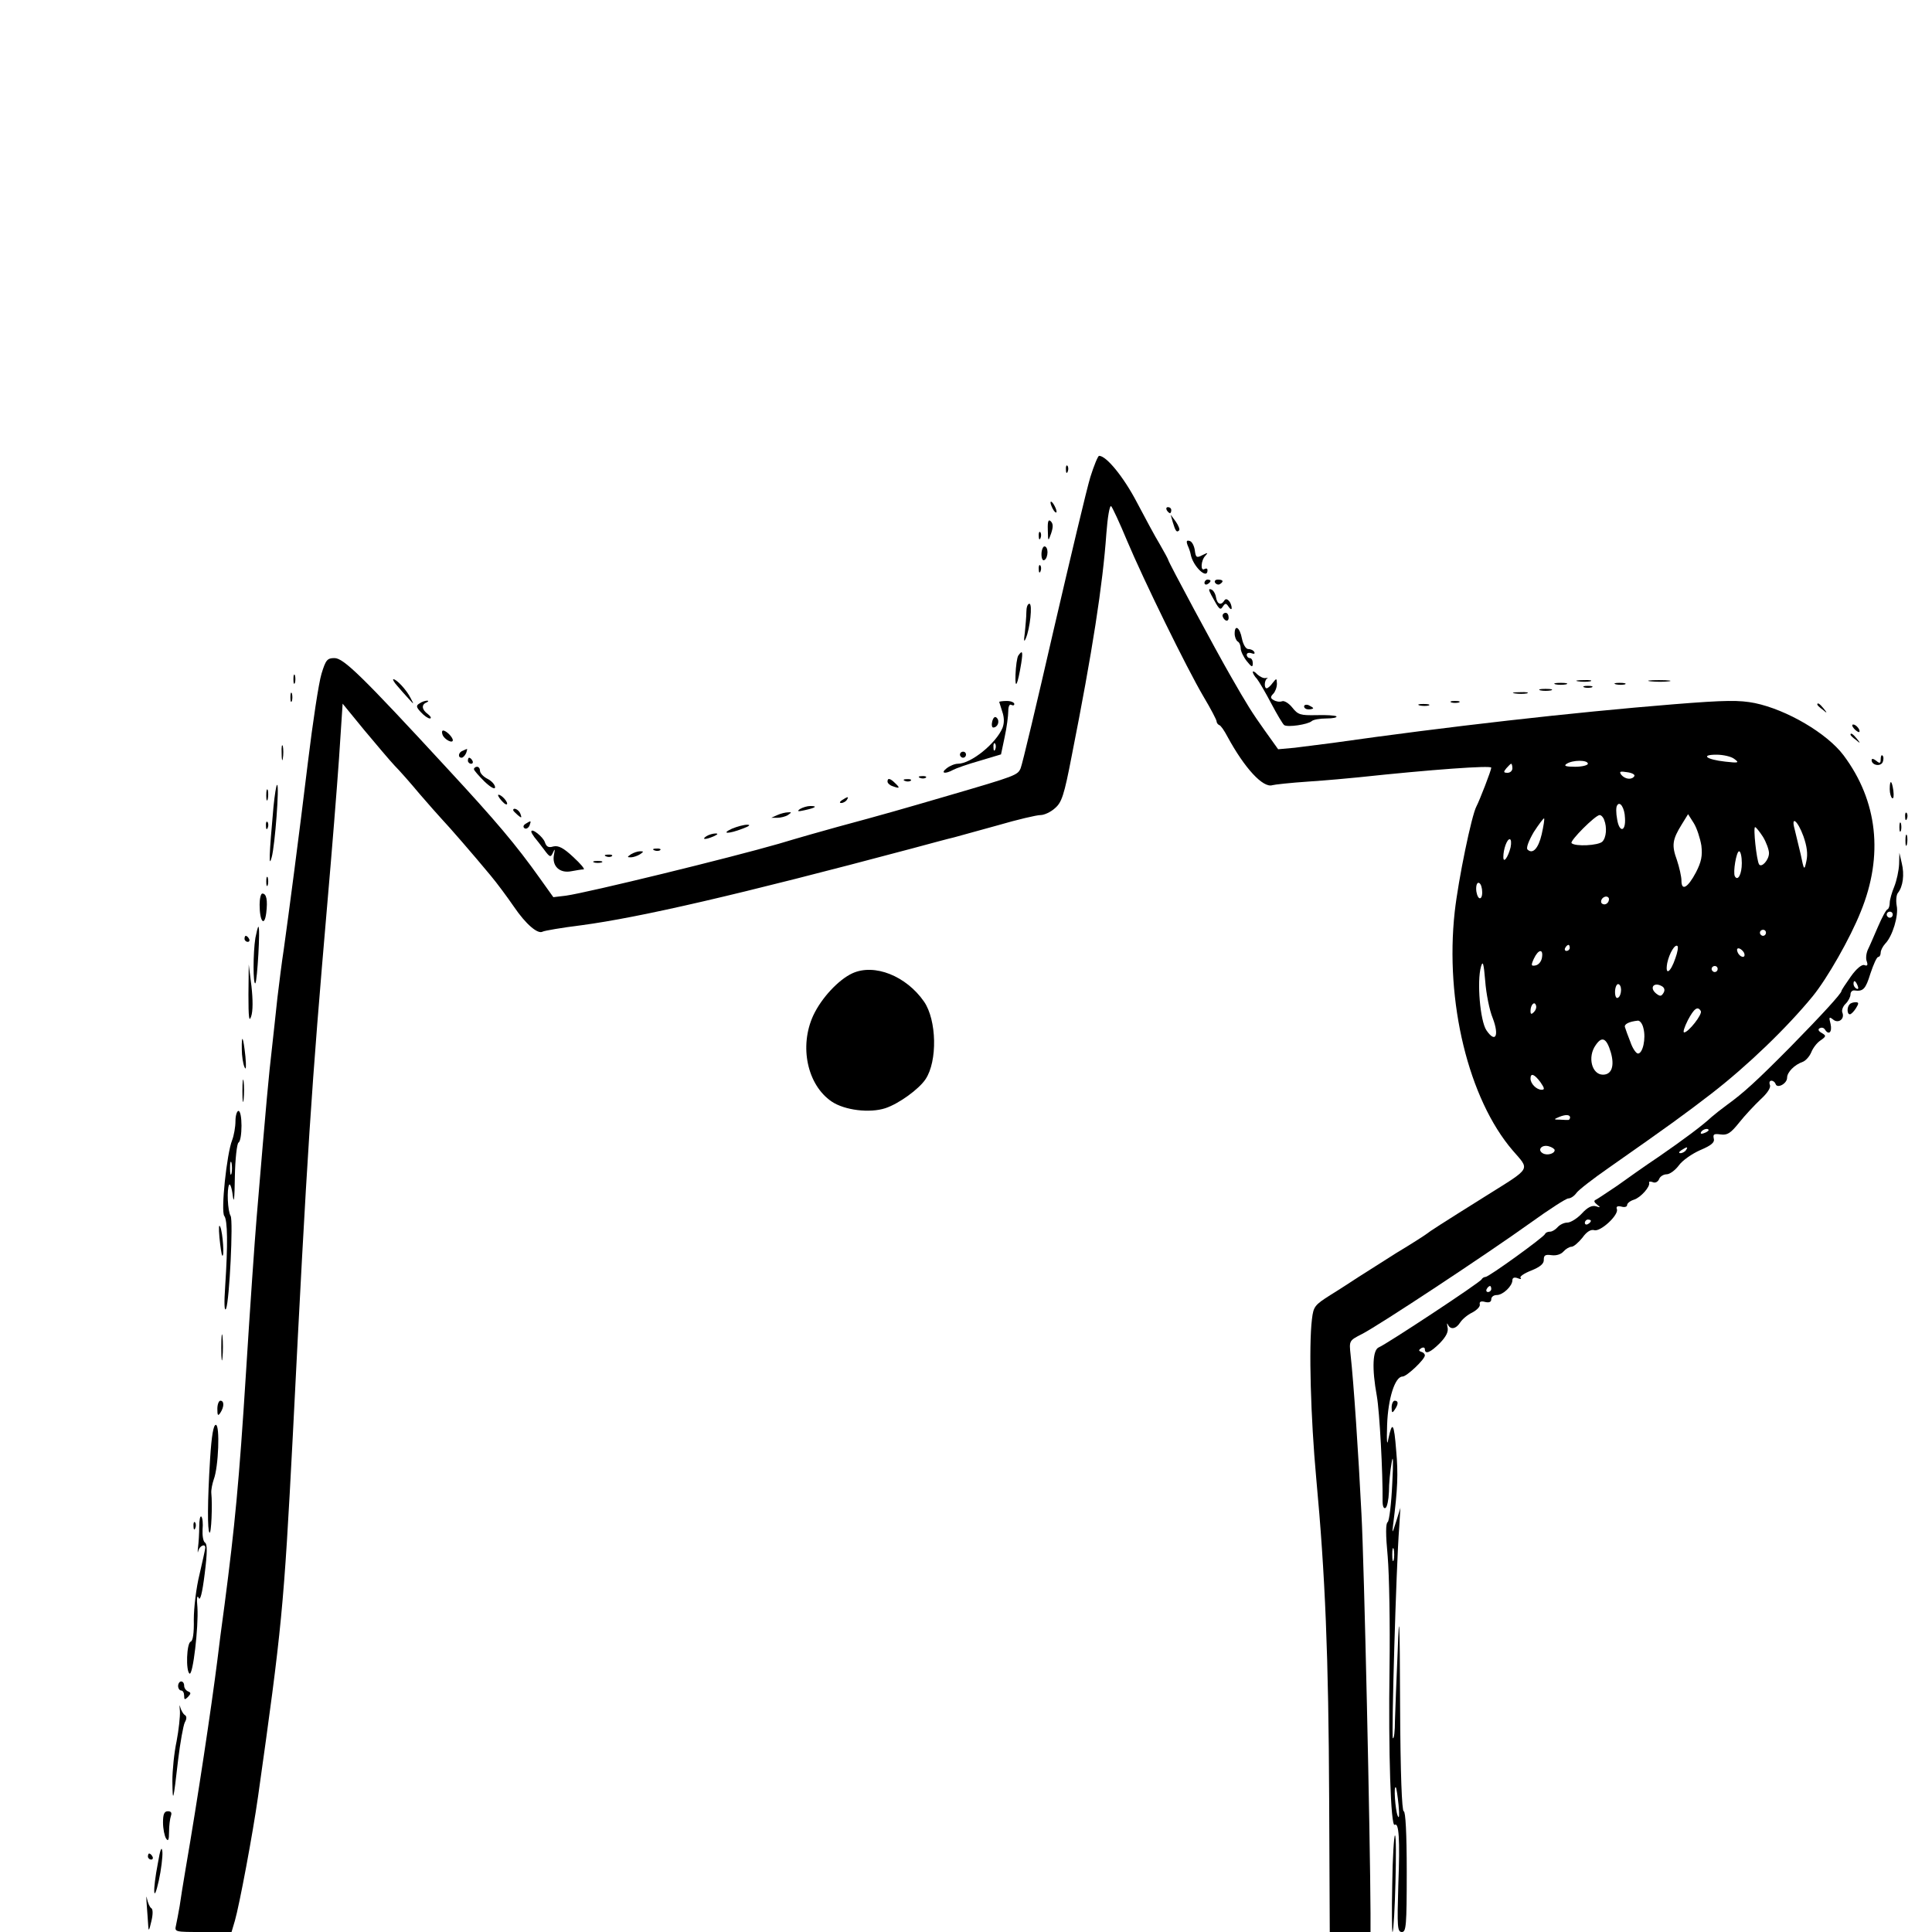 <?xml version="1.0" standalone="no"?>
<!DOCTYPE svg PUBLIC "-//W3C//DTD SVG 20010904//EN"
 "http://www.w3.org/TR/2001/REC-SVG-20010904/DTD/svg10.dtd">
<svg version="1.0" xmlns="http://www.w3.org/2000/svg"
 width="640pt" height="640pt" viewBox="0 0 640 640"
 preserveAspectRatio="xMidYMid meet">
<g transform="translate(0,640) scale(0.1,-0.1)"
fill="#000000" stroke="none">
<path d="M3612 4820 c-12 -39 -66 -267 -122 -508 -55 -240 -104 -446 -109
-457 -10 -23 -15 -25 -241 -91 -154 -45 -213 -62 -365 -103 -44 -12 -132 -37
-195 -56 -163 -47 -629 -161 -705 -172 l-42 -5 -45 63 c-79 111 -145 189 -306
363 -284 308 -344 366 -374 366 -24 0 -29 -6 -43 -52 -9 -29 -29 -161 -45
-293 -30 -248 -63 -498 -80 -620 -6 -38 -15 -110 -21 -160 -5 -49 -14 -128
-19 -175 -9 -77 -17 -159 -50 -555 -6 -71 -22 -301 -35 -510 -23 -365 -37
-509 -71 -770 -9 -66 -20 -149 -24 -185 -20 -158 -65 -458 -105 -690 -8 -47
-17 -103 -20 -125 -4 -22 -9 -50 -12 -63 -5 -22 -4 -22 89 -22 l95 0 11 37
c15 52 59 286 77 413 79 560 85 621 115 1195 48 952 61 1144 115 1770 14 160
31 372 38 472 l12 182 72 -88 c40 -48 85 -101 100 -117 16 -16 53 -58 83 -94
30 -35 64 -73 75 -85 22 -23 102 -115 160 -185 21 -25 55 -71 77 -103 40 -59
80 -93 96 -83 6 3 63 13 128 21 194 26 516 100 1094 254 63 17 126 34 140 37
14 4 79 22 145 40 65 19 129 34 142 34 12 0 34 10 48 23 22 19 30 42 55 172
69 348 103 568 115 738 4 54 11 95 16 90 4 -4 28 -55 52 -113 56 -133 198
-423 254 -518 24 -40 43 -77 43 -81 0 -5 4 -11 9 -13 5 -1 17 -19 27 -38 57
-105 118 -171 149 -161 6 2 60 8 120 12 61 4 135 11 165 14 243 26 440 40 440
32 0 -9 -39 -109 -49 -128 -16 -29 -60 -242 -72 -349 -33 -298 46 -621 192
-791 57 -66 64 -55 -86 -149 -155 -97 -189 -119 -200 -128 -5 -4 -50 -33 -100
-63 -49 -31 -106 -67 -126 -80 -20 -13 -61 -40 -92 -59 -52 -33 -56 -38 -61
-80 -11 -89 -4 -329 14 -525 30 -322 41 -591 43 -1062 l2 -443 68 0 67 0 0 63
c-1 248 -21 1159 -30 1322 -10 200 -26 438 -36 527 -5 47 -5 47 38 69 55 28
414 265 559 369 61 44 117 80 124 80 8 0 20 8 27 18 7 10 56 48 108 84 204
143 248 175 339 245 119 92 250 218 336 323 48 59 124 192 159 280 76 186 56
367 -57 518 -55 73 -188 151 -294 173 -51 10 -95 10 -269 -4 -335 -27 -749
-74 -1129 -128 -38 -5 -95 -12 -126 -16 l-55 -5 -45 63 c-42 59 -57 83 -112
179 -48 83 -207 379 -207 385 0 2 -13 26 -28 52 -16 26 -50 90 -77 141 -43 82
-100 152 -124 152 -4 0 -17 -32 -29 -70z m2133 -934 c18 -13 14 -14 -30 -9
-63 7 -83 23 -29 23 22 0 49 -6 59 -14z m-485 -16 c0 -5 -19 -10 -42 -10 -32
0 -39 3 -28 10 20 13 70 13 70 0z m-250 -15 c0 -8 -7 -15 -16 -15 -14 0 -14 3
-4 15 7 8 14 15 16 15 2 0 4 -7 4 -15z m404 -26 c-8 -13 -30 -11 -43 4 -8 11
-5 13 19 9 16 -2 27 -8 24 -13z m-31 -139 c3 -46 -19 -49 -26 -4 -4 21 -4 41
0 46 9 16 25 -8 26 -42z m-69 -6 c10 -25 7 -59 -6 -72 -13 -13 -90 -17 -102
-5 -7 7 79 93 93 93 5 0 12 -7 15 -16z m322 -85 c4 -34 0 -54 -18 -89 -27 -51
-48 -63 -48 -27 0 13 -7 44 -15 68 -18 49 -15 68 16 118 l21 34 19 -30 c10
-16 21 -50 25 -74z m-529 37 c-11 -47 -30 -67 -47 -50 -5 5 4 29 21 58 17 26
32 46 34 45 2 -2 -2 -26 -8 -53z m867 -6 c12 -34 15 -59 10 -82 -7 -33 -8 -32
-19 22 -7 30 -16 67 -20 83 -13 47 10 29 29 -23z m-134 -2 c11 -18 20 -43 20
-54 0 -23 -25 -50 -33 -37 -8 13 -20 123 -13 123 3 0 15 -15 26 -32z m-836
-35 c-8 -32 -24 -55 -24 -32 0 26 12 59 21 59 5 0 6 -12 3 -27z m766 -52 c0
-37 -13 -61 -23 -44 -7 13 5 83 14 83 5 0 9 -18 9 -39z m-860 -97 c0 -14 -4
-22 -10 -19 -5 3 -10 17 -10 31 0 14 4 22 10 19 6 -3 10 -17 10 -31z m420 -22
c0 -13 -12 -22 -22 -16 -10 6 -1 24 13 24 5 0 9 -4 9 -8z m520 -112 c0 -5 -4
-10 -10 -10 -5 0 -10 5 -10 10 0 6 5 10 10 10 6 0 10 -4 10 -10z m-650 -50 c0
-5 -5 -10 -11 -10 -5 0 -7 5 -4 10 3 6 8 10 11 10 2 0 4 -4 4 -10z m350 -34
c-16 -48 -35 -60 -27 -16 7 33 26 64 34 56 3 -3 0 -21 -7 -40z m228 16 c6 -18
-15 -14 -22 4 -4 10 -1 14 6 12 6 -2 14 -10 16 -16z m-670 -14 c-2 -13 -11
-24 -21 -26 -15 -3 -16 0 -6 22 15 32 32 34 27 4z m-163 -201 c22 -58 9 -84
-21 -40 -21 31 -32 163 -18 211 6 21 9 12 14 -48 3 -41 14 -97 25 -123z m745
163 c0 -5 -4 -10 -10 -10 -5 0 -10 5 -10 10 0 6 5 10 10 10 6 0 10 -4 10 -10z
m-320 -69 c0 -11 -4 -23 -10 -26 -6 -4 -10 5 -10 19 0 14 5 26 10 26 6 0 10
-9 10 -19z m137 11 c7 -5 9 -13 3 -22 -7 -11 -11 -11 -24 -1 -24 20 -6 40 21
23z m-426 -85 c-8 -8 -11 -7 -11 4 0 20 13 34 18 19 3 -7 -1 -17 -7 -23z m553
4 c7 -10 -41 -71 -55 -71 -5 0 1 18 12 40 21 40 33 48 43 31z m-190 -57 c9
-34 -2 -84 -18 -84 -6 0 -18 17 -25 38 -8 20 -16 42 -18 49 -4 10 13 19 43 22
7 0 15 -11 18 -25z m-108 -80 c13 -45 3 -74 -26 -74 -37 0 -52 59 -24 98 21
31 36 23 50 -24z m-233 -99 c13 -19 15 -25 4 -25 -17 0 -37 20 -37 37 0 20 13
15 33 -12z m98 -118 c-1 -4 -3 -7 -6 -7 -3 0 -15 0 -27 1 -22 0 -22 1 -3 9 22
9 37 8 36 -3z m-51 -107 c0 -12 -26 -19 -40 -10 -18 11 -3 29 20 23 11 -3 20
-9 20 -13z"/>
<path d="M3531 4844 c0 -11 3 -14 6 -6 3 7 2 16 -1 19 -3 4 -6 -2 -5 -13z"/>
<path d="M3480 4735 c0 -5 5 -17 10 -25 5 -8 10 -10 10 -5 0 6 -5 17 -10 25
-5 8 -10 11 -10 5z"/>
<path d="M3865 4710 c3 -5 8 -10 11 -10 2 0 4 5 4 10 0 6 -5 10 -11 10 -5 0
-7 -4 -4 -10z"/>
<path d="M3885 4670 c9 -30 13 -35 21 -27 3 3 -2 16 -11 29 l-17 23 7 -25z"/>
<path d="M3471 4645 c1 -40 1 -40 11 -12 7 21 7 32 -1 40 -8 8 -11 0 -10 -28z"/>
<path d="M3441 4624 c0 -11 3 -14 6 -6 3 7 2 16 -1 19 -3 4 -6 -2 -5 -13z"/>
<path d="M3934 4594 c5 -11 9 -23 10 -29 7 -41 56 -87 56 -54 0 6 -4 7 -10 4
-14 -9 -12 29 3 44 10 11 8 11 -10 2 -19 -10 -22 -8 -25 16 -2 14 -9 29 -17
31 -10 3 -12 0 -7 -14z"/>
<path d="M3450 4564 c0 -14 4 -23 10 -19 6 3 10 15 10 26 0 10 -4 19 -10 19
-5 0 -10 -12 -10 -26z"/>
<path d="M3441 4514 c0 -11 3 -14 6 -6 3 7 2 16 -1 19 -3 4 -6 -2 -5 -13z"/>
<path d="M3990 4469 c0 -5 5 -7 10 -4 6 3 10 8 10 11 0 2 -4 4 -10 4 -5 0 -10
-5 -10 -11z"/>
<path d="M4025 4470 c4 -6 11 -8 16 -5 14 9 11 15 -7 15 -8 0 -12 -5 -9 -10z"/>
<path d="M4013 4428 c26 -48 29 -51 38 -37 8 12 11 11 19 -1 5 -8 10 -10 10
-5 0 20 -17 38 -24 26 -11 -18 -24 -13 -28 11 -2 12 -9 23 -15 25 -10 4 -10 0
0 -19z"/>
<path d="M3400 4373 c0 -16 -3 -46 -5 -68 -4 -28 -3 -34 3 -20 14 32 23 115
12 115 -6 0 -10 -12 -10 -27z"/>
<path d="M4050 4361 c0 -6 5 -13 10 -16 6 -3 10 1 10 9 0 9 -4 16 -10 16 -5 0
-10 -4 -10 -9z"/>
<path d="M4090 4301 c0 -11 5 -23 10 -26 6 -3 10 -14 10 -23 0 -9 9 -28 20
-42 16 -20 20 -22 20 -7 0 9 -4 17 -10 17 -5 0 -10 5 -10 11 0 6 7 8 16 5 8
-3 12 -2 9 4 -3 6 -12 10 -20 10 -8 0 -17 15 -21 35 -7 37 -24 48 -24 16z"/>
<path d="M3373 4228 c-4 -7 -8 -35 -9 -63 -2 -53 7 -35 19 38 6 39 4 45 -10
25z"/>
<path d="M4150 4174 c0 -4 6 -15 14 -23 7 -9 28 -45 47 -81 19 -36 38 -68 43
-72 12 -8 78 2 91 13 5 5 27 9 49 9 21 0 36 3 33 7 -4 3 -33 5 -66 4 -53 -1
-61 1 -80 25 -11 14 -27 24 -34 21 -8 -3 -20 -1 -28 4 -11 6 -11 11 -1 21 6 6
12 21 12 33 -1 19 -1 19 -14 3 -7 -10 -16 -18 -20 -18 -9 0 -8 27 2 33 4 2 2
2 -5 1 -7 -2 -19 4 -28 12 -8 9 -15 12 -15 8z"/>
<path d="M972 4150 c0 -14 2 -19 5 -12 2 6 2 18 0 25 -3 6 -5 1 -5 -13z"/>
<path d="M1316 4128 c10 -12 27 -31 38 -43 18 -20 18 -20 6 3 -13 26 -46 62
-57 62 -3 0 2 -10 13 -22z"/>
<path d="M5228 4143 c12 -2 30 -2 40 0 9 3 -1 5 -23 4 -22 0 -30 -2 -17 -4z"/>
<path d="M5468 4143 c18 -2 45 -2 60 0 15 2 0 4 -33 4 -33 0 -45 -2 -27 -4z"/>
<path d="M5153 4133 c9 -2 25 -2 35 0 9 3 1 5 -18 5 -19 0 -27 -2 -17 -5z"/>
<path d="M5353 4133 c9 -2 23 -2 30 0 6 3 -1 5 -18 5 -16 0 -22 -2 -12 -5z"/>
<path d="M5248 4123 c6 -2 18 -2 25 0 6 3 1 5 -13 5 -14 0 -19 -2 -12 -5z"/>
<path d="M5103 4113 c9 -2 25 -2 35 0 9 3 1 5 -18 5 -19 0 -27 -2 -17 -5z"/>
<path d="M962 4090 c0 -14 2 -19 5 -12 2 6 2 18 0 25 -3 6 -5 1 -5 -13z"/>
<path d="M5018 4103 c12 -2 30 -2 40 0 9 3 -1 5 -23 4 -22 0 -30 -2 -17 -4z"/>
<path d="M1390 4070 c-12 -7 -12 -12 4 -29 11 -12 24 -21 30 -21 6 0 3 7 -6
14 -21 15 -23 32 -5 39 6 3 8 6 2 6 -5 0 -17 -3 -25 -9z"/>
<path d="M3310 4075 c0 -1 5 -15 10 -32 7 -20 7 -38 1 -54 -21 -51 -104 -119
-148 -119 -10 0 -27 -7 -37 -15 -22 -17 -5 -20 22 -5 9 5 49 19 88 30 l70 21
12 57 c7 32 12 71 12 86 0 15 4 25 10 21 6 -3 10 -2 10 3 0 5 -11 10 -25 10
-14 0 -25 -2 -25 -3z m-13 -157 c-3 -8 -6 -5 -6 6 -1 11 2 17 5 13 3 -3 4 -12
1 -19z"/>
<path d="M4808 4073 c6 -2 18 -2 25 0 6 3 1 5 -13 5 -14 0 -19 -2 -12 -5z"/>
<path d="M4320 4060 c0 -6 7 -10 15 -10 8 0 15 2 15 4 0 2 -7 6 -15 10 -8 3
-15 1 -15 -4z"/>
<path d="M4703 4063 c9 -2 23 -2 30 0 6 3 -1 5 -18 5 -16 0 -22 -2 -12 -5z"/>
<path d="M6020 4066 c0 -2 8 -10 18 -17 15 -13 16 -12 3 4 -13 16 -21 21 -21
13z"/>
<path d="M3287 4011 c-3 -12 -1 -21 3 -21 15 0 23 21 12 32 -6 6 -11 2 -15
-11z"/>
<path d="M6142 3986 c7 -8 15 -12 17 -11 5 6 -10 25 -20 25 -5 0 -4 -6 3 -14z"/>
<path d="M1466 3966 c6 -16 34 -30 34 -18 0 10 -22 32 -32 32 -4 0 -5 -6 -2
-14z"/>
<path d="M6130 3966 c0 -2 8 -10 18 -17 15 -13 16 -12 3 4 -13 16 -21 21 -21
13z"/>
<path d="M933 3905 c0 -22 2 -30 4 -17 2 12 2 30 0 40 -3 9 -5 -1 -4 -23z"/>
<path d="M1533 3913 c-15 -5 -17 -23 -4 -23 5 0 11 7 15 15 3 8 4 15 3 14 -1
0 -8 -3 -14 -6z"/>
<path d="M3180 3900 c0 -5 5 -10 10 -10 6 0 10 5 10 10 0 6 -4 10 -10 10 -5 0
-10 -4 -10 -10z"/>
<path d="M6230 3885 c0 -14 -3 -15 -15 -5 -9 7 -15 8 -15 2 0 -17 30 -23 37
-6 3 8 3 18 -1 21 -3 4 -6 -2 -6 -12z"/>
<path d="M1550 3880 c0 -5 5 -10 11 -10 5 0 7 5 4 10 -3 6 -8 10 -11 10 -2 0
-4 -4 -4 -10z"/>
<path d="M1570 3852 c0 -4 16 -22 35 -41 21 -20 35 -27 35 -19 0 8 -11 21 -25
28 -14 7 -25 19 -25 27 0 7 -4 13 -10 13 -5 0 -10 -4 -10 -8z"/>
<path d="M3048 3823 c7 -3 16 -2 19 1 4 3 -2 6 -13 5 -11 0 -14 -3 -6 -6z"/>
<path d="M2940 3811 c0 -5 7 -12 16 -15 24 -9 27 -7 10 9 -17 17 -26 19 -26 6z"/>
<path d="M2998 3813 c7 -3 16 -2 19 1 4 3 -2 6 -13 5 -11 0 -14 -3 -6 -6z"/>
<path d="M6260 3786 c0 -14 4 -27 8 -30 5 -3 6 8 4 25 -5 35 -12 38 -12 5z"/>
<path d="M906 3728 c-15 -165 -16 -205 -6 -168 11 40 26 240 18 240 -3 0 -8
-33 -12 -72z"/>
<path d="M882 3765 c0 -16 2 -22 5 -12 2 9 2 23 0 30 -3 6 -5 -1 -5 -18z"/>
<path d="M1650 3766 c0 -4 7 -14 15 -22 8 -9 15 -11 15 -6 0 5 -7 15 -15 22
-8 7 -15 9 -15 6z"/>
<path d="M2790 3750 c-9 -6 -10 -10 -3 -10 6 0 15 5 18 10 8 12 4 12 -15 0z"/>
<path d="M2650 3720 c-11 -8 -7 -9 15 -4 37 8 45 14 19 14 -10 0 -26 -5 -34
-10z"/>
<path d="M1700 3716 c0 -2 7 -9 15 -16 13 -11 14 -10 9 4 -5 14 -24 23 -24 12z"/>
<path d="M2575 3700 l-20 -9 20 0 c11 0 27 4 35 9 13 9 13 10 0 9 -8 0 -24 -4
-35 -9z"/>
<path d="M6311 3694 c0 -11 3 -14 6 -6 3 7 2 16 -1 19 -3 4 -6 -2 -5 -13z"/>
<path d="M881 3664 c0 -11 3 -14 6 -6 3 7 2 16 -1 19 -3 4 -6 -2 -5 -13z"/>
<path d="M1741 3671 c-8 -5 -9 -11 -3 -15 5 -3 12 1 16 9 6 17 6 18 -13 6z"/>
<path d="M6292 3660 c0 -14 2 -19 5 -12 2 6 2 18 0 25 -3 6 -5 1 -5 -13z"/>
<path d="M2425 3655 c-39 -18 -11 -18 35 0 22 8 28 13 15 13 -11 0 -33 -6 -50
-13z"/>
<path d="M1760 3645 c0 -3 5 -11 10 -18 6 -7 20 -25 32 -41 20 -27 22 -27 30
-10 6 14 7 12 3 -8 -7 -37 19 -62 58 -54 16 3 34 6 40 6 6 0 -9 18 -34 41 -32
30 -49 39 -66 35 -16 -5 -23 -1 -28 14 -6 18 -45 49 -45 35z"/>
<path d="M2340 3630 c-18 -12 -2 -12 25 0 13 6 15 9 5 9 -8 0 -22 -4 -30 -9z"/>
<path d="M6312 3615 c0 -16 2 -22 5 -12 2 9 2 23 0 30 -3 6 -5 -1 -5 -18z"/>
<path d="M2168 3583 c7 -3 16 -2 19 1 4 3 -2 6 -13 5 -11 0 -14 -3 -6 -6z"/>
<path d="M2090 3570 c-13 -9 -13 -10 0 -10 8 0 22 5 30 10 13 9 13 10 0 10 -8
0 -22 -5 -30 -10z"/>
<path d="M2008 3563 c7 -3 16 -2 19 1 4 3 -2 6 -13 5 -11 0 -14 -3 -6 -6z"/>
<path d="M6291 3537 c-1 -21 -8 -54 -16 -74 -8 -19 -15 -44 -15 -53 0 -10 -3
-20 -7 -22 -5 -1 -19 -28 -32 -58 -13 -30 -28 -65 -34 -77 -5 -12 -7 -29 -3
-38 4 -12 2 -16 -8 -12 -8 3 -26 -11 -45 -38 -17 -24 -31 -45 -31 -48 0 -8
-65 -79 -170 -186 -112 -113 -155 -152 -209 -191 -19 -14 -42 -32 -51 -40 -31
-29 -93 -75 -174 -131 -45 -30 -107 -74 -139 -97 -33 -22 -64 -43 -70 -46 -8
-3 -7 -8 3 -16 13 -10 12 -11 -3 -6 -13 4 -28 -3 -47 -24 -15 -16 -37 -30 -48
-30 -11 0 -25 -7 -32 -15 -7 -8 -18 -15 -25 -15 -8 0 -15 -3 -17 -8 -5 -11
-186 -142 -197 -142 -5 0 -11 -4 -13 -8 -4 -10 -317 -216 -340 -225 -21 -8
-24 -69 -7 -162 9 -51 20 -253 19 -348 0 -17 4 -26 10 -22 5 3 10 27 11 53 0
26 4 70 9 97 5 31 6 5 2 -70 -3 -66 -10 -123 -15 -127 -7 -4 -7 -41 0 -115 5
-59 8 -225 6 -368 -4 -279 4 -528 17 -520 14 9 18 -45 12 -201 -4 -138 -3
-154 12 -154 14 0 16 21 16 200 0 127 -4 200 -10 200 -6 0 -11 124 -12 348 -1
297 -3 323 -8 182 -4 -91 -8 -194 -9 -229 0 -35 -3 -62 -7 -59 -5 6 11 571 21
698 l4 65 -14 -45 c-13 -41 -14 -42 -10 -10 15 117 17 168 10 245 -7 91 -13
100 -26 38 -4 -25 -6 -10 -4 47 3 87 26 160 51 160 14 0 74 57 74 70 0 5 -5
10 -12 12 -9 3 -9 6 0 12 7 4 12 2 12 -3 0 -19 18 -12 50 20 21 22 29 38 25
53 -2 11 -2 15 1 9 8 -19 27 -16 41 6 7 11 25 26 40 33 15 8 27 20 25 27 -2 9
4 12 18 8 13 -3 20 0 20 9 0 8 8 14 18 14 21 0 52 30 52 49 0 8 6 11 17 7 10
-4 14 -4 10 1 -4 4 12 15 35 24 30 12 43 23 42 36 0 15 5 18 26 15 16 -2 31 3
39 12 8 9 20 16 27 16 7 0 23 14 36 30 14 20 28 28 39 25 20 -7 83 51 75 70
-3 8 2 11 15 8 10 -3 19 -1 19 5 0 6 10 14 23 18 22 7 54 43 50 56 -2 4 4 5
12 2 8 -4 17 1 21 10 3 9 15 16 25 16 10 0 28 13 40 29 12 17 44 39 71 51 38
16 49 26 45 39 -3 14 1 16 23 13 22 -3 33 4 61 39 19 24 51 58 71 77 22 20 35
39 31 48 -3 8 -1 14 5 14 6 0 12 -5 14 -11 5 -16 38 1 38 21 0 18 24 43 53 53
9 4 21 17 27 31 5 13 18 31 30 39 20 14 20 16 5 25 -11 6 -14 12 -7 16 6 3 13
2 17 -4 13 -21 25 -9 19 18 -6 23 -5 25 8 15 17 -15 40 1 31 23 -3 7 2 21 11
29 9 9 16 23 16 31 0 8 6 14 13 13 29 -4 37 4 53 56 10 30 21 55 26 55 4 0 8
6 8 14 0 8 7 21 15 30 24 24 45 93 38 126 -3 17 -1 36 4 42 17 21 22 61 13 98
l-8 35 -1 -38z m-21 -167 c0 -5 -4 -10 -10 -10 -5 0 -10 5 -10 10 0 6 5 10 10
10 6 0 10 -4 10 -10z m-116 -236 c3 -8 2 -12 -4 -9 -6 3 -10 10 -10 16 0 14 7
11 14 -7z m-494 -478 c0 -2 -7 -7 -16 -10 -8 -3 -12 -2 -9 4 6 10 25 14 25 6z
m-75 -66 c-3 -5 -12 -10 -18 -10 -7 0 -6 4 3 10 19 12 23 12 15 0z m-315 -234
c0 -3 -4 -8 -10 -11 -5 -3 -10 -1 -10 4 0 6 5 11 10 11 6 0 10 -2 10 -4z
m-330 -226 c0 -5 -5 -10 -11 -10 -5 0 -7 5 -4 10 3 6 8 10 11 10 2 0 4 -4 4
-10z m-323 -897 c-3 -10 -5 -2 -5 17 0 19 2 27 5 18 2 -10 2 -26 0 -35z m16
-813 c3 -34 2 -47 -3 -35 -8 19 -14 103 -6 94 2 -2 6 -29 9 -59z"/>
<path d="M1968 3543 c6 -2 18 -2 25 0 6 3 1 5 -13 5 -14 0 -19 -2 -12 -5z"/>
<path d="M882 3480 c0 -14 2 -19 5 -12 2 6 2 18 0 25 -3 6 -5 1 -5 -13z"/>
<path d="M860 3403 c0 -56 16 -75 22 -27 5 42 1 64 -13 64 -5 0 -9 -17 -9 -37z"/>
<path d="M846 3293 c-8 -49 -8 -158 0 -150 6 6 17 187 10 187 -2 0 -6 -17 -10
-37z"/>
<path d="M810 3290 c0 -5 5 -10 11 -10 5 0 7 5 4 10 -3 6 -8 10 -11 10 -2 0
-4 -4 -4 -10z"/>
<path d="M823 3105 c0 -75 2 -93 9 -72 6 17 6 55 1 100 l-9 72 -1 -100z"/>
<path d="M2824 3176 c-46 -21 -103 -82 -130 -140 -47 -102 -20 -230 61 -285
43 -29 126 -39 178 -22 45 15 111 63 133 96 40 60 37 196 -5 257 -59 85 -164
127 -237 94z"/>
<path d="M6127 3073 c-9 -9 -9 -33 1 -33 4 0 13 9 20 20 10 16 10 20 -1 20 -8
0 -17 -3 -20 -7z"/>
<path d="M801 2924 c0 -21 4 -48 9 -59 5 -12 6 1 3 35 -7 66 -13 79 -12 24z"/>
<path d="M803 2785 c0 -33 2 -45 4 -27 2 18 2 45 0 60 -2 15 -4 0 -4 -33z"/>
<path d="M780 2686 c0 -19 -5 -47 -11 -63 -18 -45 -38 -236 -26 -251 11 -14
12 -95 3 -232 -4 -57 -3 -87 3 -75 11 27 24 291 15 307 -10 16 -13 89 -5 103
3 6 9 -10 12 -35 4 -31 6 -11 7 62 1 59 7 110 12 113 6 3 10 28 10 56 0 27 -4
49 -10 49 -5 0 -10 -15 -10 -34z m-13 -173 c-3 -10 -5 -2 -5 17 0 19 2 27 5
18 2 -10 2 -26 0 -35z"/>
<path d="M727 2300 c3 -30 7 -57 9 -59 8 -9 2 75 -6 94 -5 12 -6 -1 -3 -35z"/>
<path d="M733 1935 c0 -38 2 -53 4 -32 2 20 2 52 0 70 -2 17 -4 1 -4 -38z"/>
<path d="M720 1733 c0 -22 2 -25 10 -13 13 20 13 40 0 40 -5 0 -10 -12 -10
-27z"/>
<path d="M4610 1738 c0 -19 2 -20 10 -8 13 19 13 30 0 30 -5 0 -10 -10 -10
-22z"/>
<path d="M696 1568 c-9 -145 -9 -238 -2 -245 6 -6 10 92 6 131 -1 10 3 30 8
45 16 41 21 181 7 181 -8 0 -14 -35 -19 -112z"/>
<path d="M660 1343 c0 -22 -2 -53 -4 -69 -2 -16 -1 -21 1 -11 4 16 23 25 23
10 0 -5 -9 -44 -19 -88 -11 -44 -19 -111 -19 -150 1 -45 -3 -70 -10 -73 -14
-4 -17 -98 -4 -106 11 -7 30 154 26 219 -3 30 -1 43 4 32 5 -12 12 15 20 79 9
71 9 99 1 104 -6 4 -9 23 -8 43 2 20 0 39 -4 43 -4 4 -7 -11 -7 -33z"/>
<path d="M641 1344 c0 -11 3 -14 6 -6 3 7 2 16 -1 19 -3 4 -6 -2 -5 -13z"/>
<path d="M590 815 c0 -8 5 -15 10 -15 6 0 10 -8 10 -17 0 -14 2 -15 13 -4 10
11 10 14 0 18 -7 3 -13 11 -13 19 0 8 -4 14 -10 14 -5 0 -10 -7 -10 -15z"/>
<path d="M596 732 c1 -18 -4 -63 -11 -100 -8 -37 -14 -96 -14 -132 1 -76 3
-70 19 70 7 58 17 113 22 124 7 12 7 21 0 25 -5 3 -12 15 -15 26 -2 11 -3 5
-1 -13z"/>
<path d="M540 363 c0 -21 5 -45 10 -53 7 -11 10 -6 10 22 0 20 3 43 6 52 4 11
1 16 -10 16 -12 0 -16 -10 -16 -37z"/>
<path d="M4612 158 c-2 -90 -1 -161 1 -158 7 8 16 320 8 320 -3 0 -8 -73 -9
-162z"/>
<path d="M523 228 c-18 -93 -15 -139 3 -58 8 36 13 79 12 95 -2 21 -7 11 -15
-37z"/>
<path d="M490 250 c0 -5 5 -10 11 -10 5 0 7 5 4 10 -3 6 -8 10 -11 10 -2 0 -4
-4 -4 -10z"/>
<path d="M486 91 c2 -24 4 -56 5 -70 1 -20 3 -17 10 13 6 24 6 42 0 45 -5 3
-11 17 -14 31 -2 14 -3 5 -1 -19z"/>
</g>
</svg>
